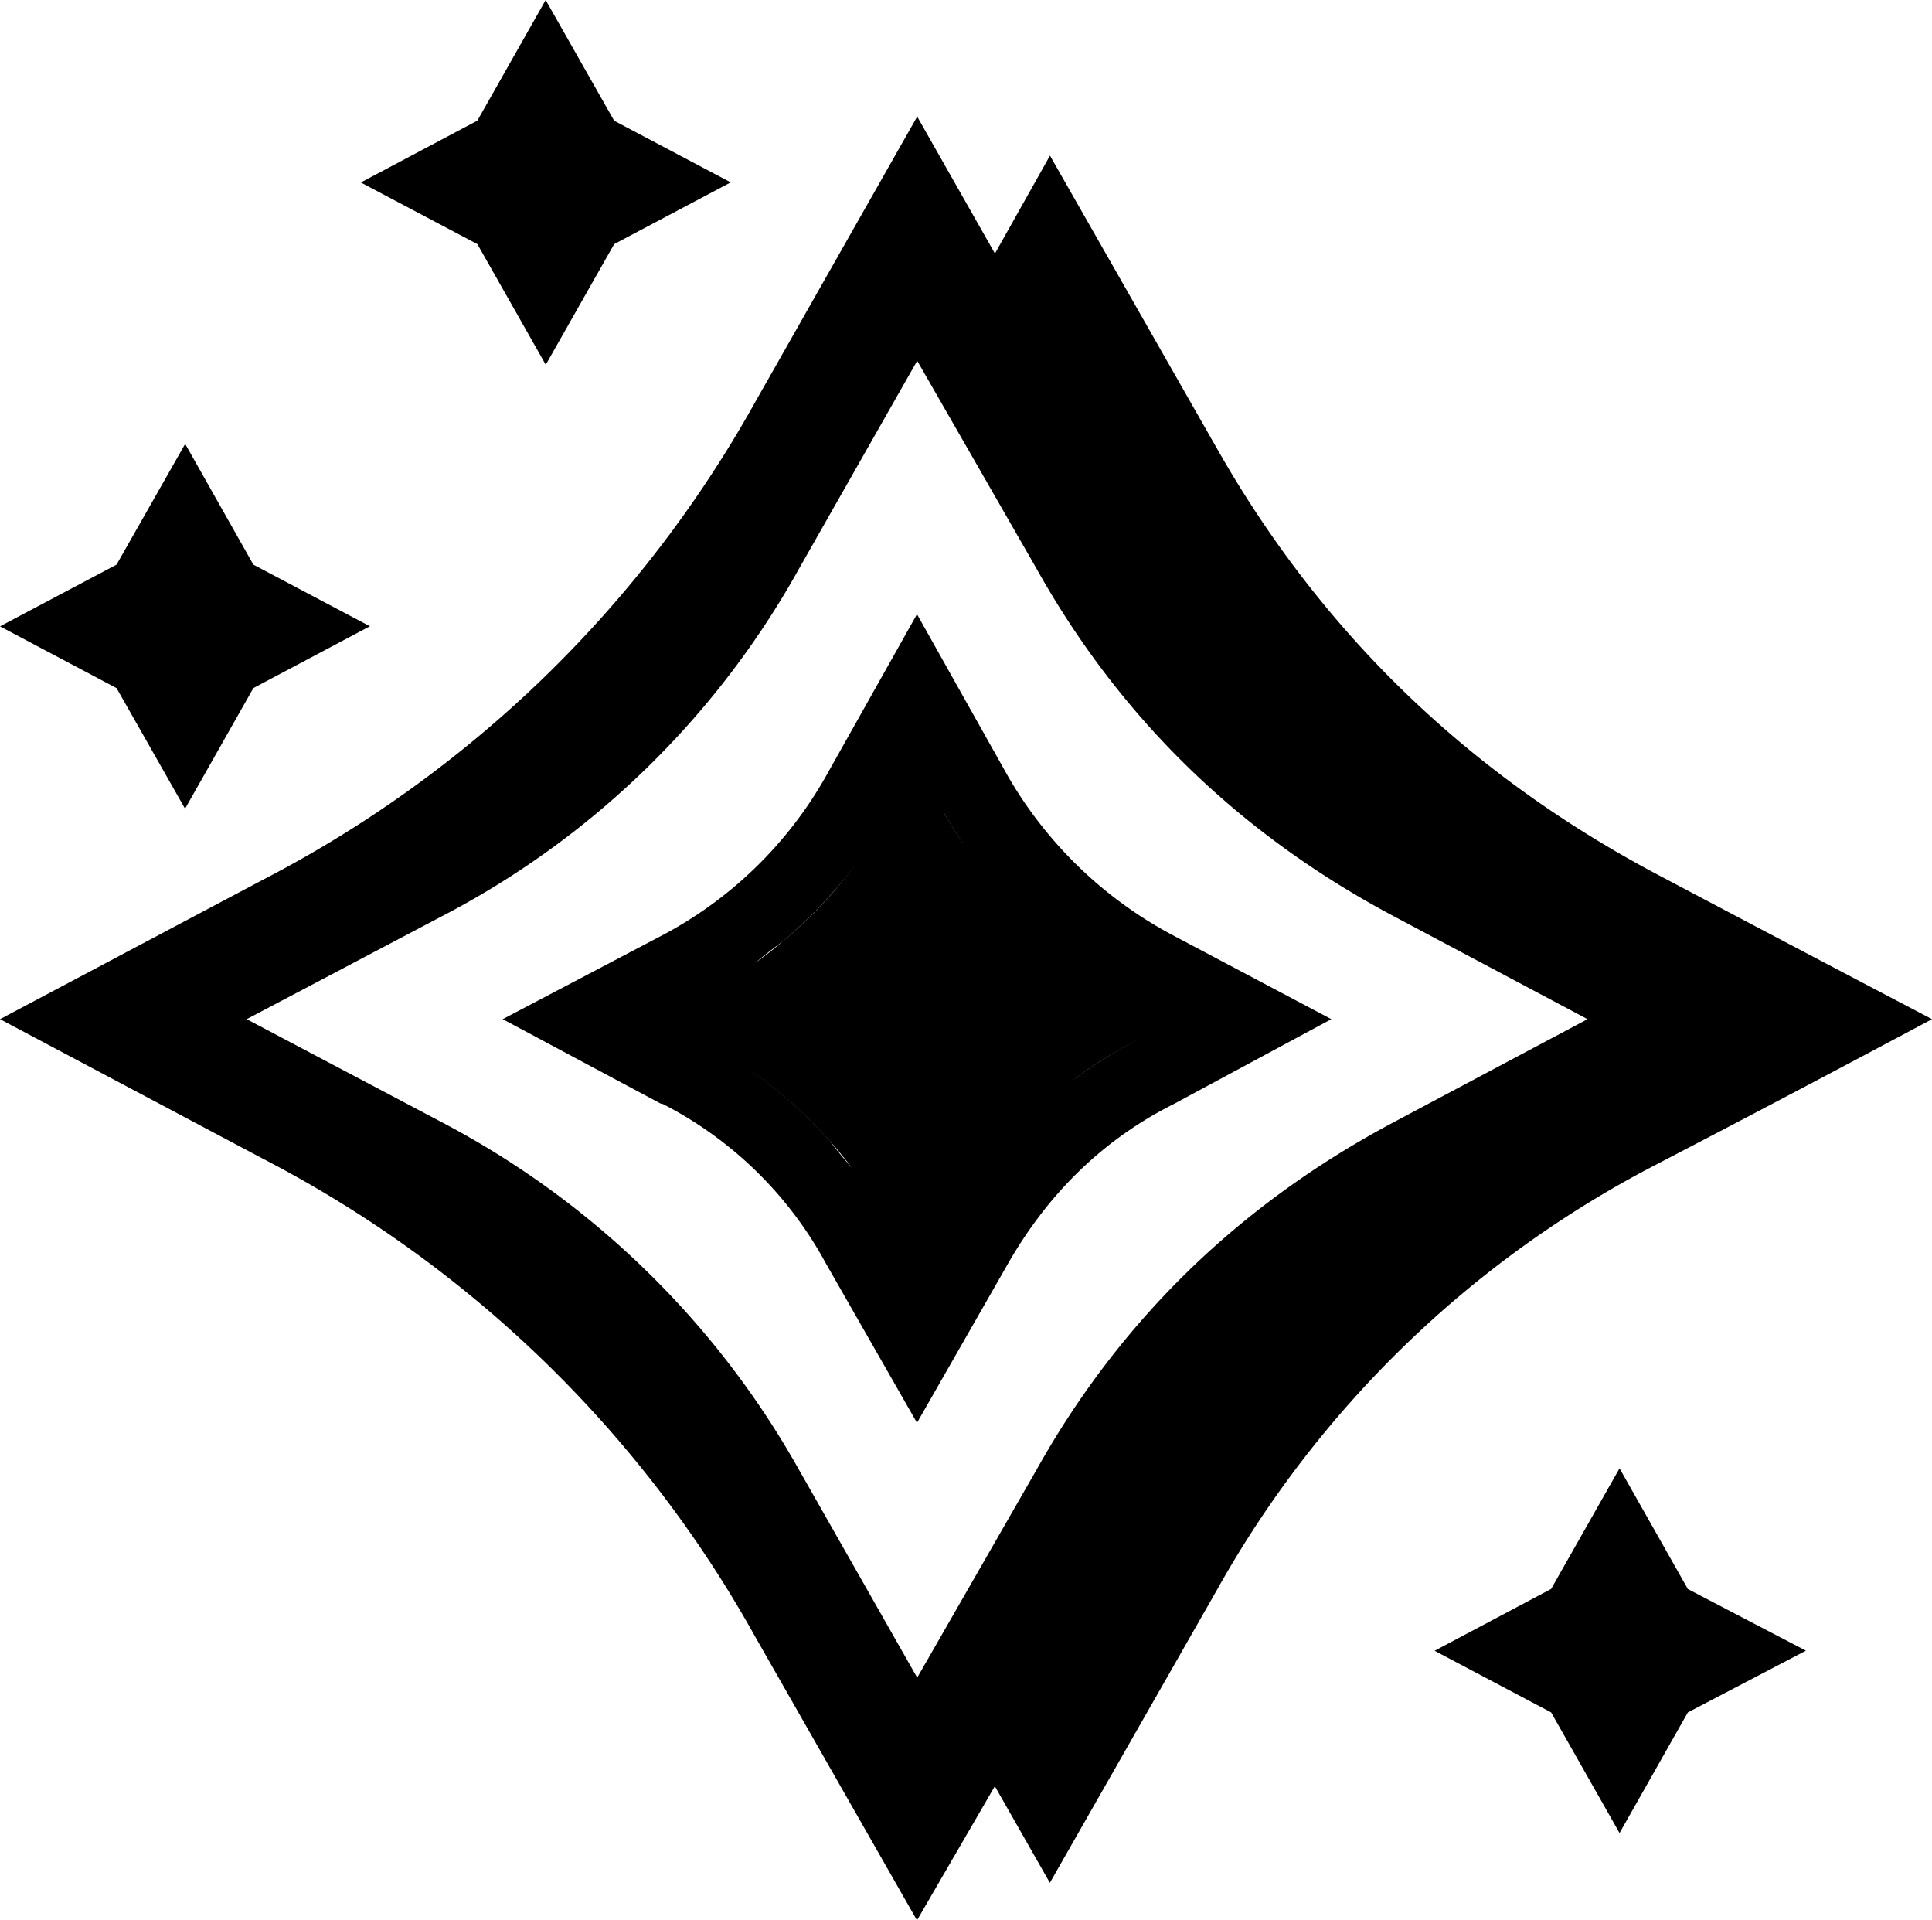 <svg xmlns="http://www.w3.org/2000/svg" xml:space="preserve" width="72.049" height="71.6" viewBox="0 0 19.063 18.944"><path d="M5.384 0 4.71 1.19l-1.15.61 1.15.608.675 1.19.675-1.19 1.15-.609-1.15-.608zM9.05 1.15l-1.6 2.819a11.73 11.73 0 0 1-4.856 4.71L0 10.054l2.593 1.376a11.73 11.73 0 0 1 4.855 4.71l1.6 2.804.768-1.323.543.953 1.653-2.897a10.48 10.48 0 0 1 4.313-4.18q1.376-.715 2.738-1.443a864 864 0 0 1-2.738-1.442q-2.778-1.481-4.313-4.18L10.36 1.535l-.543.966zm0 2.409 1.177 2.05q1.244 2.223 3.545 3.44l1.892 1.005-1.892 1.006q-2.301 1.217-3.545 3.44L9.05 16.55 7.884 14.5a8.65 8.65 0 0 0-3.545-3.44l-1.905-1.006L4.339 9.05a8.54 8.54 0 0 0 3.545-3.44zm-7.223.82L1.15 5.57 0 6.179l1.15.609.676 1.19.674-1.19 1.15-.61L2.5 5.57zm9.79.278a12 12 0 0 0 .75 1.164 11 11 0 0 0-.75-1.164M9.048 6.059l-.9 1.601a4 4 0 0 1-1.627 1.574l-1.561.82 1.561.834h.013a3.8 3.8 0 0 1 1.614 1.574l.9 1.574.9-1.574q.608-1.058 1.64-1.574l1.548-.834-1.549-.82a4.1 4.1 0 0 1-1.64-1.574Zm-.265 1.958a5 5 0 0 1-.586.812 4.7 4.7 0 0 1-.746.671 5 5 0 0 1 .266-.208 4.8 4.8 0 0 0 1.066-1.275m.53 0a5 5 0 0 0 .601.833 5 5 0 0 0-.418-.538 5 5 0 0 1-.184-.295M6.865 10.24a5 5 0 0 1 .581.349 4.4 4.4 0 0 1 .96.933 5 5 0 0 1-.215-.262 4.4 4.4 0 0 0-1.326-1.02m4.392 0a4.6 4.6 0 0 0-.836.545 4.5 4.5 0 0 0-.702.724 5 5 0 0 0 .219-.26 4.6 4.6 0 0 1 .747-.666 4.5 4.5 0 0 1 .572-.343m4.128 1.27a12 12 0 0 0-1.134.806 11 11 0 0 0-1.462 1.429 10.8 10.8 0 0 0 2.596-2.236m.595 2.976-.675 1.19-1.15.61 1.15.608.675 1.19.674-1.19 1.165-.609-1.165-.608z"/></svg>